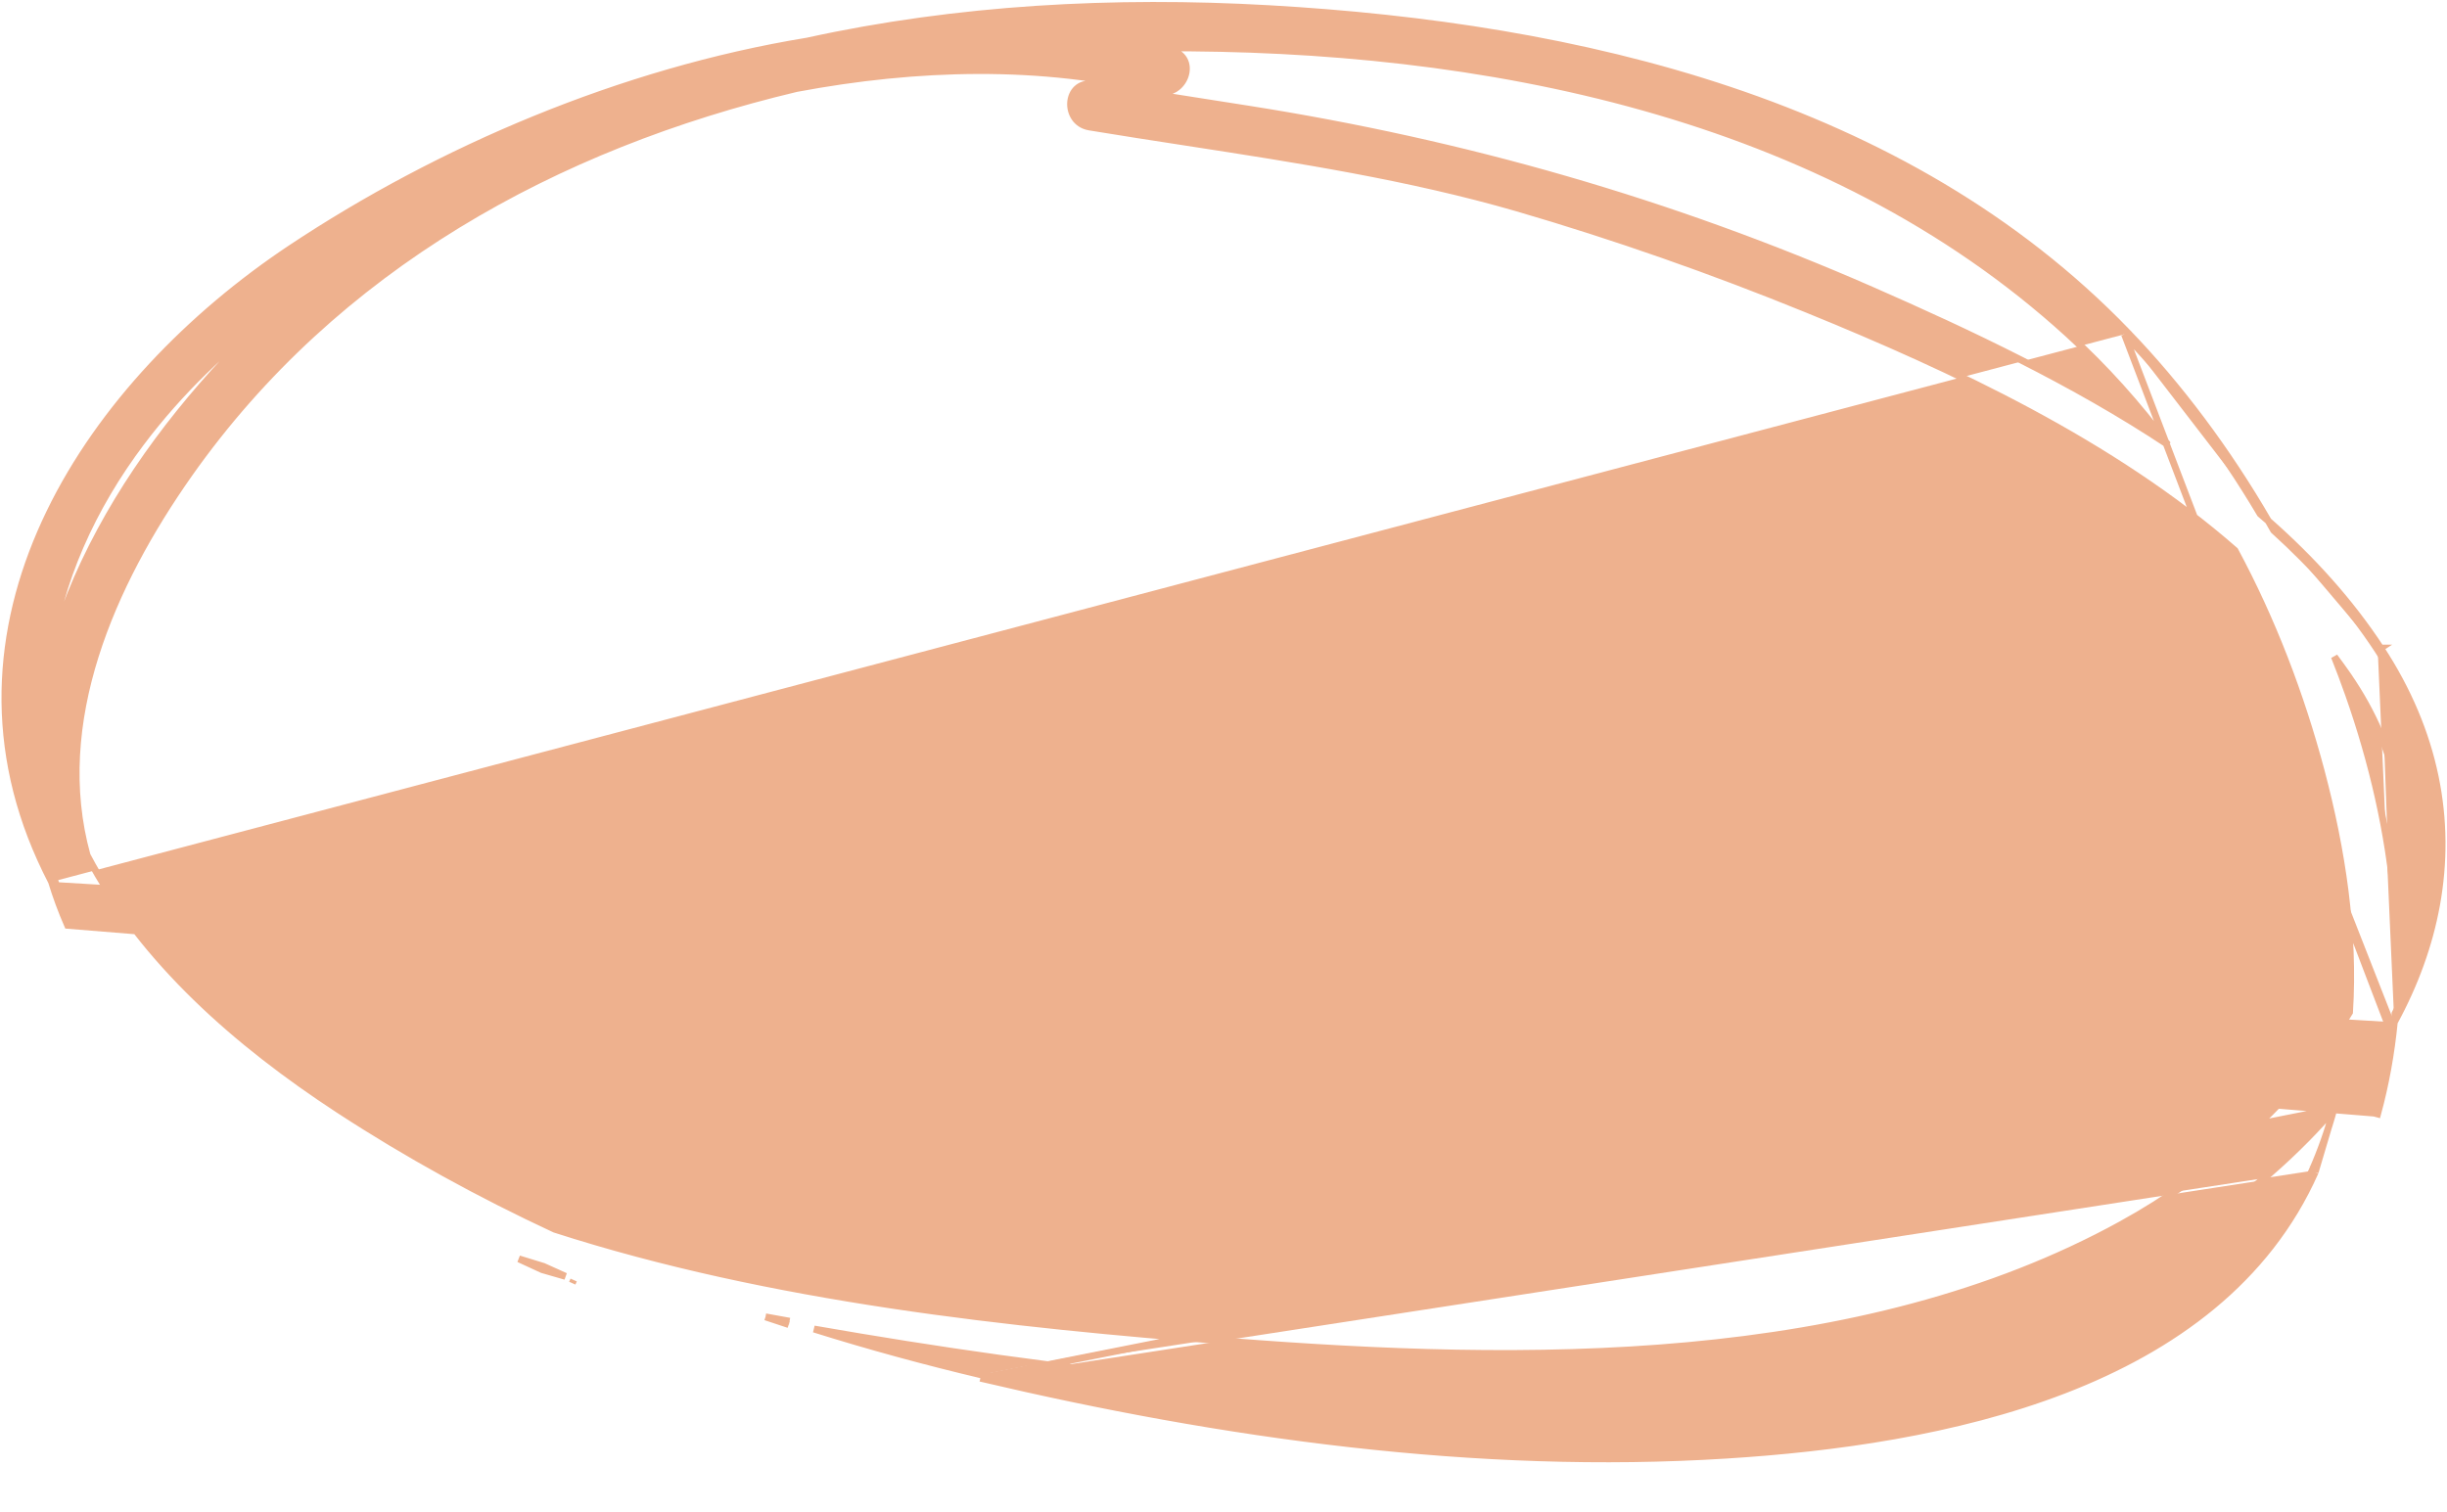 <svg width="178" height="110" viewBox="0 0 178 110" fill="none" xmlns="http://www.w3.org/2000/svg">
<path d="M169.768 80.694C169.144 81.419 168.489 82.131 167.803 82.827C153.879 96.992 132.579 100.732 113.481 101.338L113.481 101.338C95.267 101.901 77.139 99.825 59.215 96.692C63.237 97.952 67.298 99.058 71.371 100.023M169.768 80.694L71.313 100.266M169.768 80.694C169.355 82.214 168.83 83.713 168.178 85.183M169.768 80.694L168.407 85.284M71.371 100.023C71.371 100.023 71.371 100.023 71.371 100.023L71.313 100.266M71.371 100.023C71.37 100.023 71.37 100.023 71.37 100.023L71.313 100.266M71.371 100.023C88.954 104.164 107.489 106.757 125.555 105.616L125.555 105.616C133.283 105.133 142.209 103.937 150.072 100.9C157.933 97.863 164.707 92.995 168.178 85.183M71.313 100.266C88.911 104.411 107.472 107.009 125.571 105.866C141.046 104.898 161.392 101.073 168.407 85.284M168.178 85.183L168.407 85.284M168.178 85.183C168.178 85.183 168.179 85.183 168.179 85.182L168.407 85.284M55.685 95.808C56.247 95.997 56.809 96.183 57.372 96.367L55.685 95.808ZM55.685 95.808C56.268 95.914 56.85 96.019 57.433 96.124L55.685 95.808ZM174.164 74.374C173.942 76.638 173.543 78.869 172.951 81.046L172.709 80.981L4.92 67.32C4.461 66.268 4.074 65.214 3.752 64.158M174.164 74.374C175.655 71.634 176.704 68.77 177.237 65.84C178.353 59.709 177.211 53.302 173.17 47.151M174.164 74.374C174.063 74.56 173.96 74.746 173.854 74.931L154.54 24.319M174.164 74.374C174.185 74.161 174.204 73.947 174.222 73.733C178.529 65.457 178.762 56.118 172.961 47.288M173.17 47.151C170.922 43.722 168.135 40.661 165.002 37.903M173.17 47.151C173.17 47.151 173.17 47.151 173.171 47.151L172.961 47.288M173.17 47.151L172.961 47.288M165.002 37.903C162.021 32.757 158.504 28.068 154.72 24.145L154.54 24.319M165.002 37.903C165.134 38.13 165.265 38.358 165.394 38.587C168.285 41.201 170.86 44.084 172.961 47.288M165.002 37.903C164.807 37.731 164.61 37.561 164.413 37.391C161.522 32.513 158.153 28.064 154.54 24.319M154.54 24.319L154.72 24.145C138.513 7.35 114.731 1.911 92.314 0.631L92.314 0.631C81.045 -0.007 69.648 0.594 58.728 2.99C45.178 5.21 31.928 10.907 21.157 18.066L21.157 18.066C13.881 22.912 7.341 29.606 3.613 37.297C-0.118 44.993 -1.034 53.69 2.954 62.508C3.206 63.066 3.473 63.616 3.752 64.158M3.752 64.158C3.971 64.581 4.197 64.999 4.431 65.412C4.27 64.963 4.122 64.513 3.985 64.064C3.779 63.666 3.581 63.263 3.39 62.857C3.5 63.291 3.62 63.724 3.752 64.158ZM150.44 24.306C153.136 26.765 155.547 29.462 157.69 32.344C150.827 27.785 143.18 24.195 136.143 21.107L136.142 21.106C121.498 14.696 106.526 10.415 90.782 7.936L90.781 7.936C87.024 7.356 83.257 6.753 79.511 6.14C79.023 6.058 78.619 6.185 78.332 6.452C78.051 6.713 77.905 7.086 77.88 7.462C77.83 8.211 78.263 9.073 79.249 9.237L79.249 9.237C81.59 9.624 83.931 9.985 86.269 10.346C94.389 11.599 102.471 12.847 110.367 15.131C117.507 17.215 124.545 19.688 131.445 22.5L131.445 22.5C142.088 26.832 153.647 32.236 162.573 40.048C165.295 45.11 167.365 50.535 168.849 56.108C170.363 61.824 171.281 67.807 170.909 73.652C167.065 80.043 160.785 85.52 154.349 89.064L154.469 89.283L154.349 89.064C135.244 99.586 110.823 99.256 89.549 97.6C73.466 96.34 56.085 94.503 40.352 89.43C34.901 86.89 29.627 83.999 24.614 80.723C17.312 75.944 10.41 69.948 6.333 62.224C3.654 52.544 8.133 42.475 13.745 34.499C24.389 19.399 40.448 10.593 57.919 6.441C66.678 4.792 75.775 4.535 84.252 6.633C85.213 6.876 85.95 6.255 86.201 5.551C86.327 5.196 86.342 4.796 86.188 4.446C86.031 4.087 85.71 3.809 85.229 3.692C84.94 3.62 84.65 3.551 84.359 3.484C107.787 3.355 132.759 8.182 150.44 24.306ZM39.529 92.136C40.066 92.381 40.6 92.622 41.131 92.859C40.569 92.702 40.005 92.539 39.441 92.371C38.878 92.114 38.312 91.853 37.743 91.587C38.338 91.776 38.934 91.959 39.529 92.136ZM3.554 48.039C4.207 42.366 6.746 36.864 10.292 32.164L10.293 32.164C13.058 28.494 16.407 25.291 20.118 22.486C15.13 27.105 10.536 32.623 7.295 38.638C5.666 41.661 4.378 44.812 3.554 48.039ZM170.846 50.541C170.519 49.613 170.173 48.69 169.808 47.775C170.137 48.215 170.459 48.661 170.772 49.113L170.977 48.971L170.772 49.114C174.592 54.635 175.386 60.303 174.193 65.666C173.76 60.595 172.585 55.484 170.846 50.541ZM41.73 93.126L41.628 93.355C41.628 93.355 41.628 93.355 41.628 93.355L41.73 93.126Z" fill="#EEB18E" stroke="#EEB18E" stroke-width="0.5"/>
</svg>
